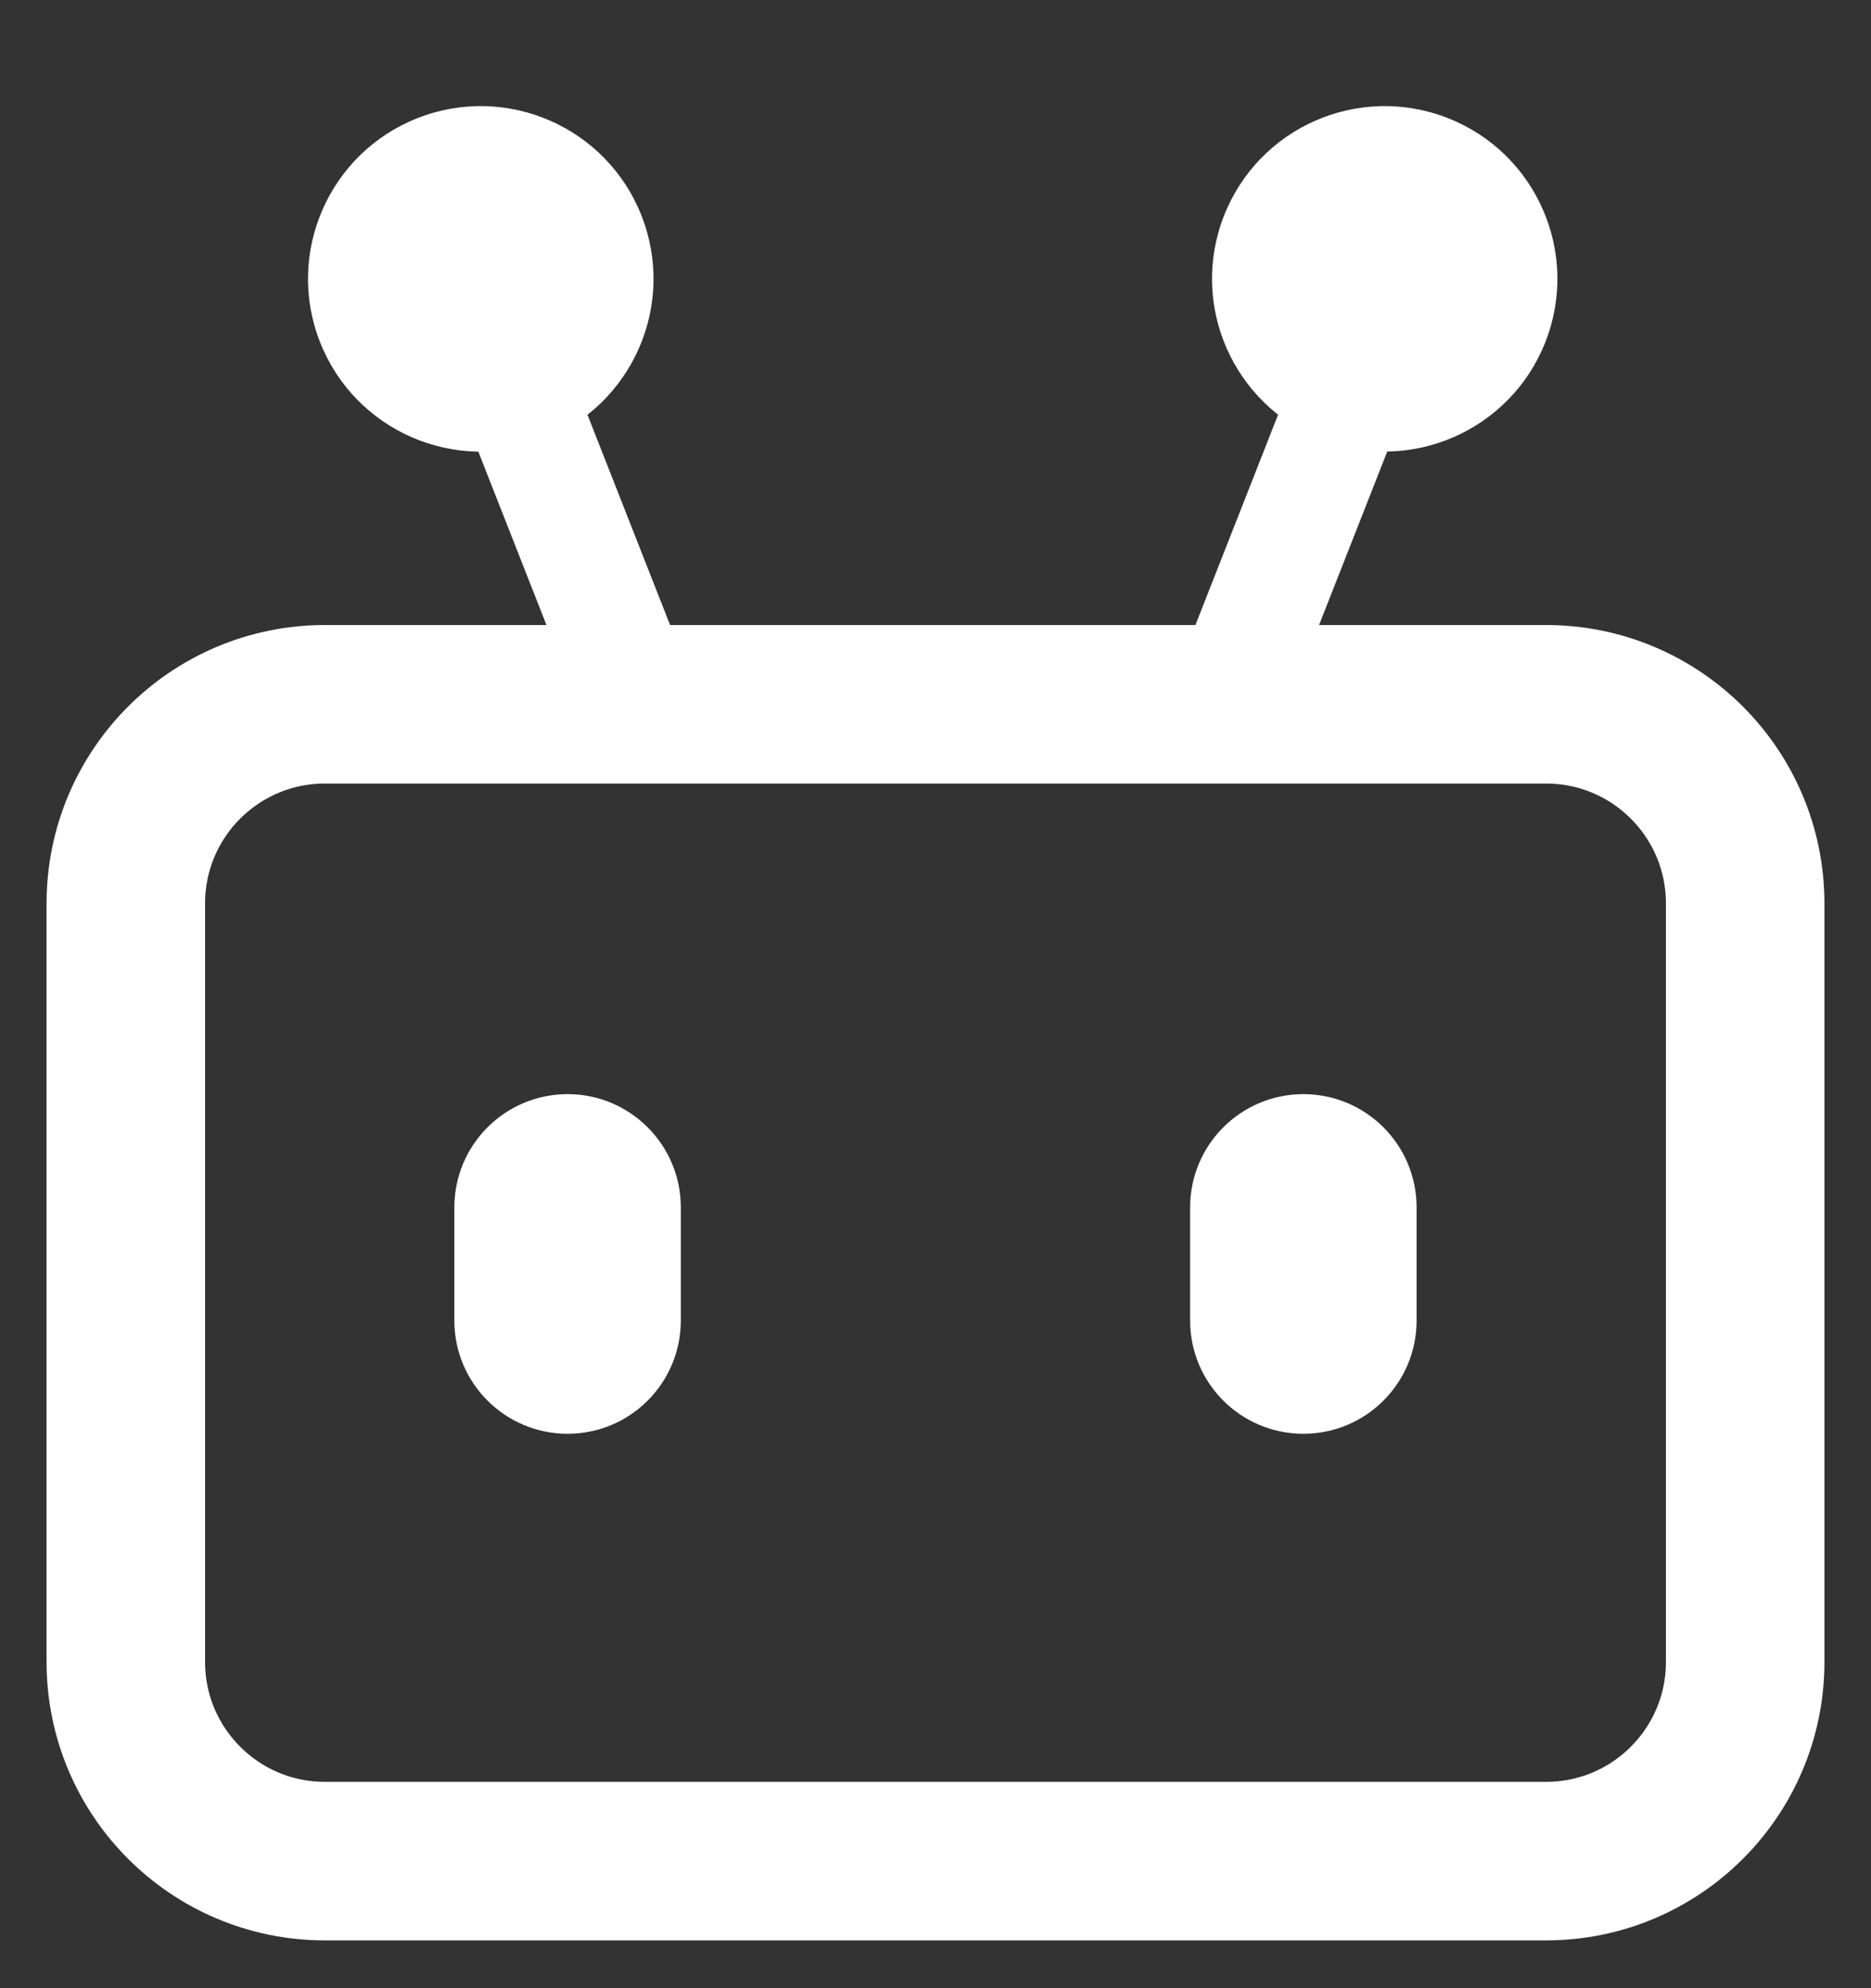 <svg width="32" height="34" viewBox="0 0 32 34" fill="none" xmlns="http://www.w3.org/2000/svg">
<rect x="0" y="0" width="32" height="34" fill="#333333" stroke="none"/>
<path d="M2.152 15.449C2.152 13.568 3.677 12.044 5.557 12.044H26.443C28.323 12.044 29.848 13.568 29.848 15.449V28.422C29.848 30.302 28.323 31.827 26.443 31.827H5.557C3.677 31.827 2.152 30.302 2.152 28.422V15.449Z" stroke="white" stroke-width="2.711"/>
<circle cx="23.683" cy="4.768" r="2.953" transform="rotate(21.457 23.683 4.768)" fill="white"/>
<path d="M23.762 4.941L20.75 12.604" stroke="white" stroke-width="1.968" stroke-linejoin="round"/>
<circle cx="2.953" cy="2.953" r="2.953" transform="matrix(-0.931 0.366 0.366 0.931 9.891 0.939)" fill="white"/>
<path d="M8.145 4.941L11.156 12.604" stroke="white" stroke-width="1.968" stroke-linejoin="round"/>
<path d="M7.771 20.647C7.771 19.578 8.638 18.711 9.708 18.711C10.777 18.711 11.644 19.578 11.644 20.647V22.583C11.644 23.653 10.777 24.519 9.708 24.519C8.638 24.519 7.771 23.653 7.771 22.583V20.647Z" fill="white"/>
<path d="M20.355 20.647C20.355 19.578 21.222 18.711 22.292 18.711C23.361 18.711 24.228 19.578 24.228 20.647V22.583C24.228 23.653 23.361 24.519 22.292 24.519C21.222 24.519 20.355 23.653 20.355 22.583V20.647Z" fill="white"/>
</svg>
